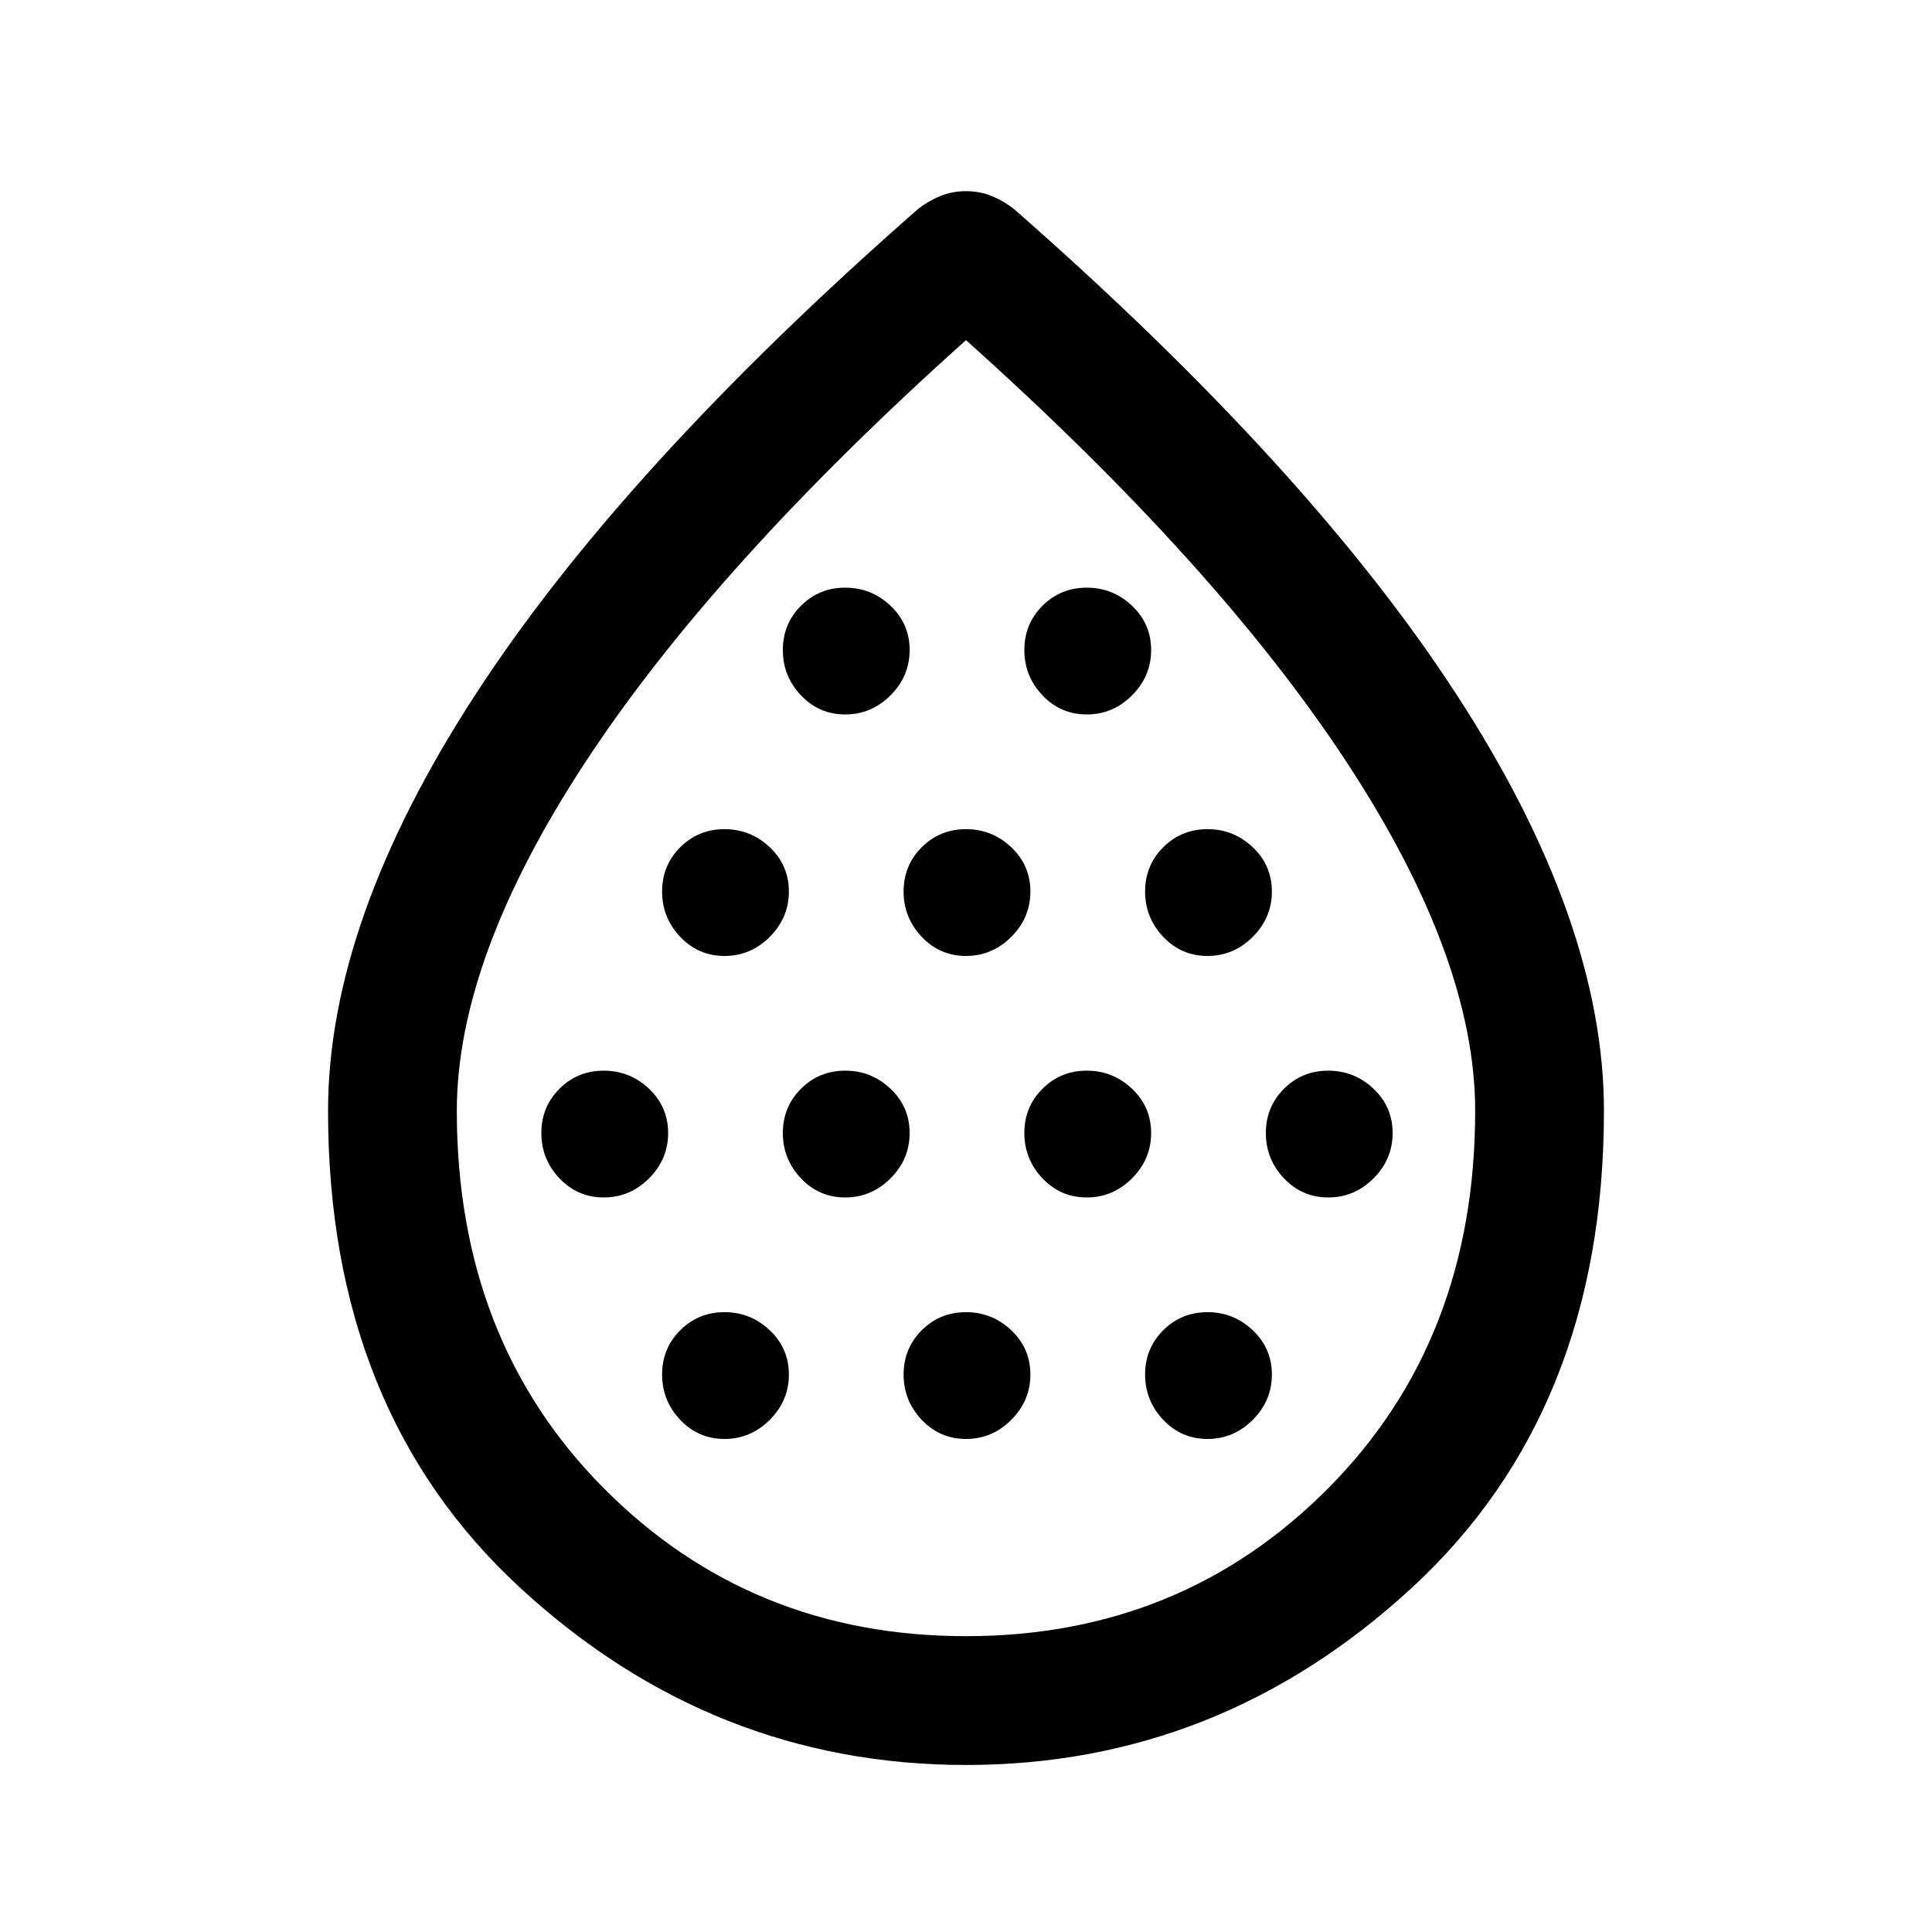 <svg xmlns="http://www.w3.org/2000/svg" height="40" width="40"><path d="M12.5 24.792q.542 0 .938-.396.395-.396.395-.938 0-.541-.395-.916-.396-.375-.938-.375-.542 0-.917.375t-.375.916q0 .542.375.938.375.396.917.396Zm2.5-5q.542 0 .938-.396.395-.396.395-.938 0-.541-.395-.916-.396-.375-.938-.375-.542 0-.917.375t-.375.916q0 .542.375.938.375.396.917.396Zm0 10q.542 0 .938-.396.395-.396.395-.938 0-.541-.395-.916-.396-.375-.938-.375-.542 0-.917.375t-.375.916q0 .542.375.938.375.396.917.396Zm2.5-5q.542 0 .938-.396.395-.396.395-.938 0-.541-.395-.916-.396-.375-.938-.375-.542 0-.917.375t-.375.916q0 .542.375.938.375.396.917.396Zm0-10q.542 0 .938-.396.395-.396.395-.938 0-.541-.395-.916-.396-.375-.938-.375-.542 0-.917.375t-.375.916q0 .542.375.938.375.396.917.396Zm2.5 5q.542 0 .938-.396.395-.396.395-.938 0-.541-.395-.916-.396-.375-.938-.375-.542 0-.917.375t-.375.916q0 .542.375.938.375.396.917.396Zm0 10q.542 0 .938-.396.395-.396.395-.938 0-.541-.395-.916-.396-.375-.938-.375-.542 0-.917.375t-.375.916q0 .542.375.938.375.396.917.396Zm2.5-5q.542 0 .938-.396.395-.396.395-.938 0-.541-.395-.916-.396-.375-.938-.375-.542 0-.917.375t-.375.916q0 .542.375.938.375.396.917.396Zm0-10q.542 0 .938-.396.395-.396.395-.938 0-.541-.395-.916-.396-.375-.938-.375-.542 0-.917.375t-.375.916q0 .542.375.938.375.396.917.396Zm2.5 5q.542 0 .938-.396.395-.396.395-.938 0-.541-.395-.916-.396-.375-.938-.375-.542 0-.917.375t-.375.916q0 .542.375.938.375.396.917.396Zm0 10q.542 0 .938-.396.395-.396.395-.938 0-.541-.395-.916-.396-.375-.938-.375-.542 0-.917.375t-.375.916q0 .542.375.938.375.396.917.396Zm2.5-5q.542 0 .938-.396.395-.396.395-.938 0-.541-.395-.916-.396-.375-.938-.375-.542 0-.917.375t-.375.916q0 .542.375.938.375.396.917.396ZM20 36.542q-5.25 0-9.229-3.667Q6.792 29.208 6.792 23q0-3.917 3.041-8.604Q12.875 9.708 19 4.333q.208-.166.458-.27.25-.105.542-.105.292 0 .542.105.25.104.458.27 6.125 5.375 9.167 10.063 3.041 4.687 3.041 8.604 0 6.208-3.979 9.875T20 36.542Zm0-2.667q4.458 0 7.5-3.063Q30.542 27.75 30.542 23q0-3.167-2.667-7.229Q25.208 11.708 20 7.042q-5.208 4.666-7.875 8.729Q9.458 19.833 9.458 23q0 4.75 3.042 7.812 3.042 3.063 7.5 3.063Zm0-9.917Z"/></svg>